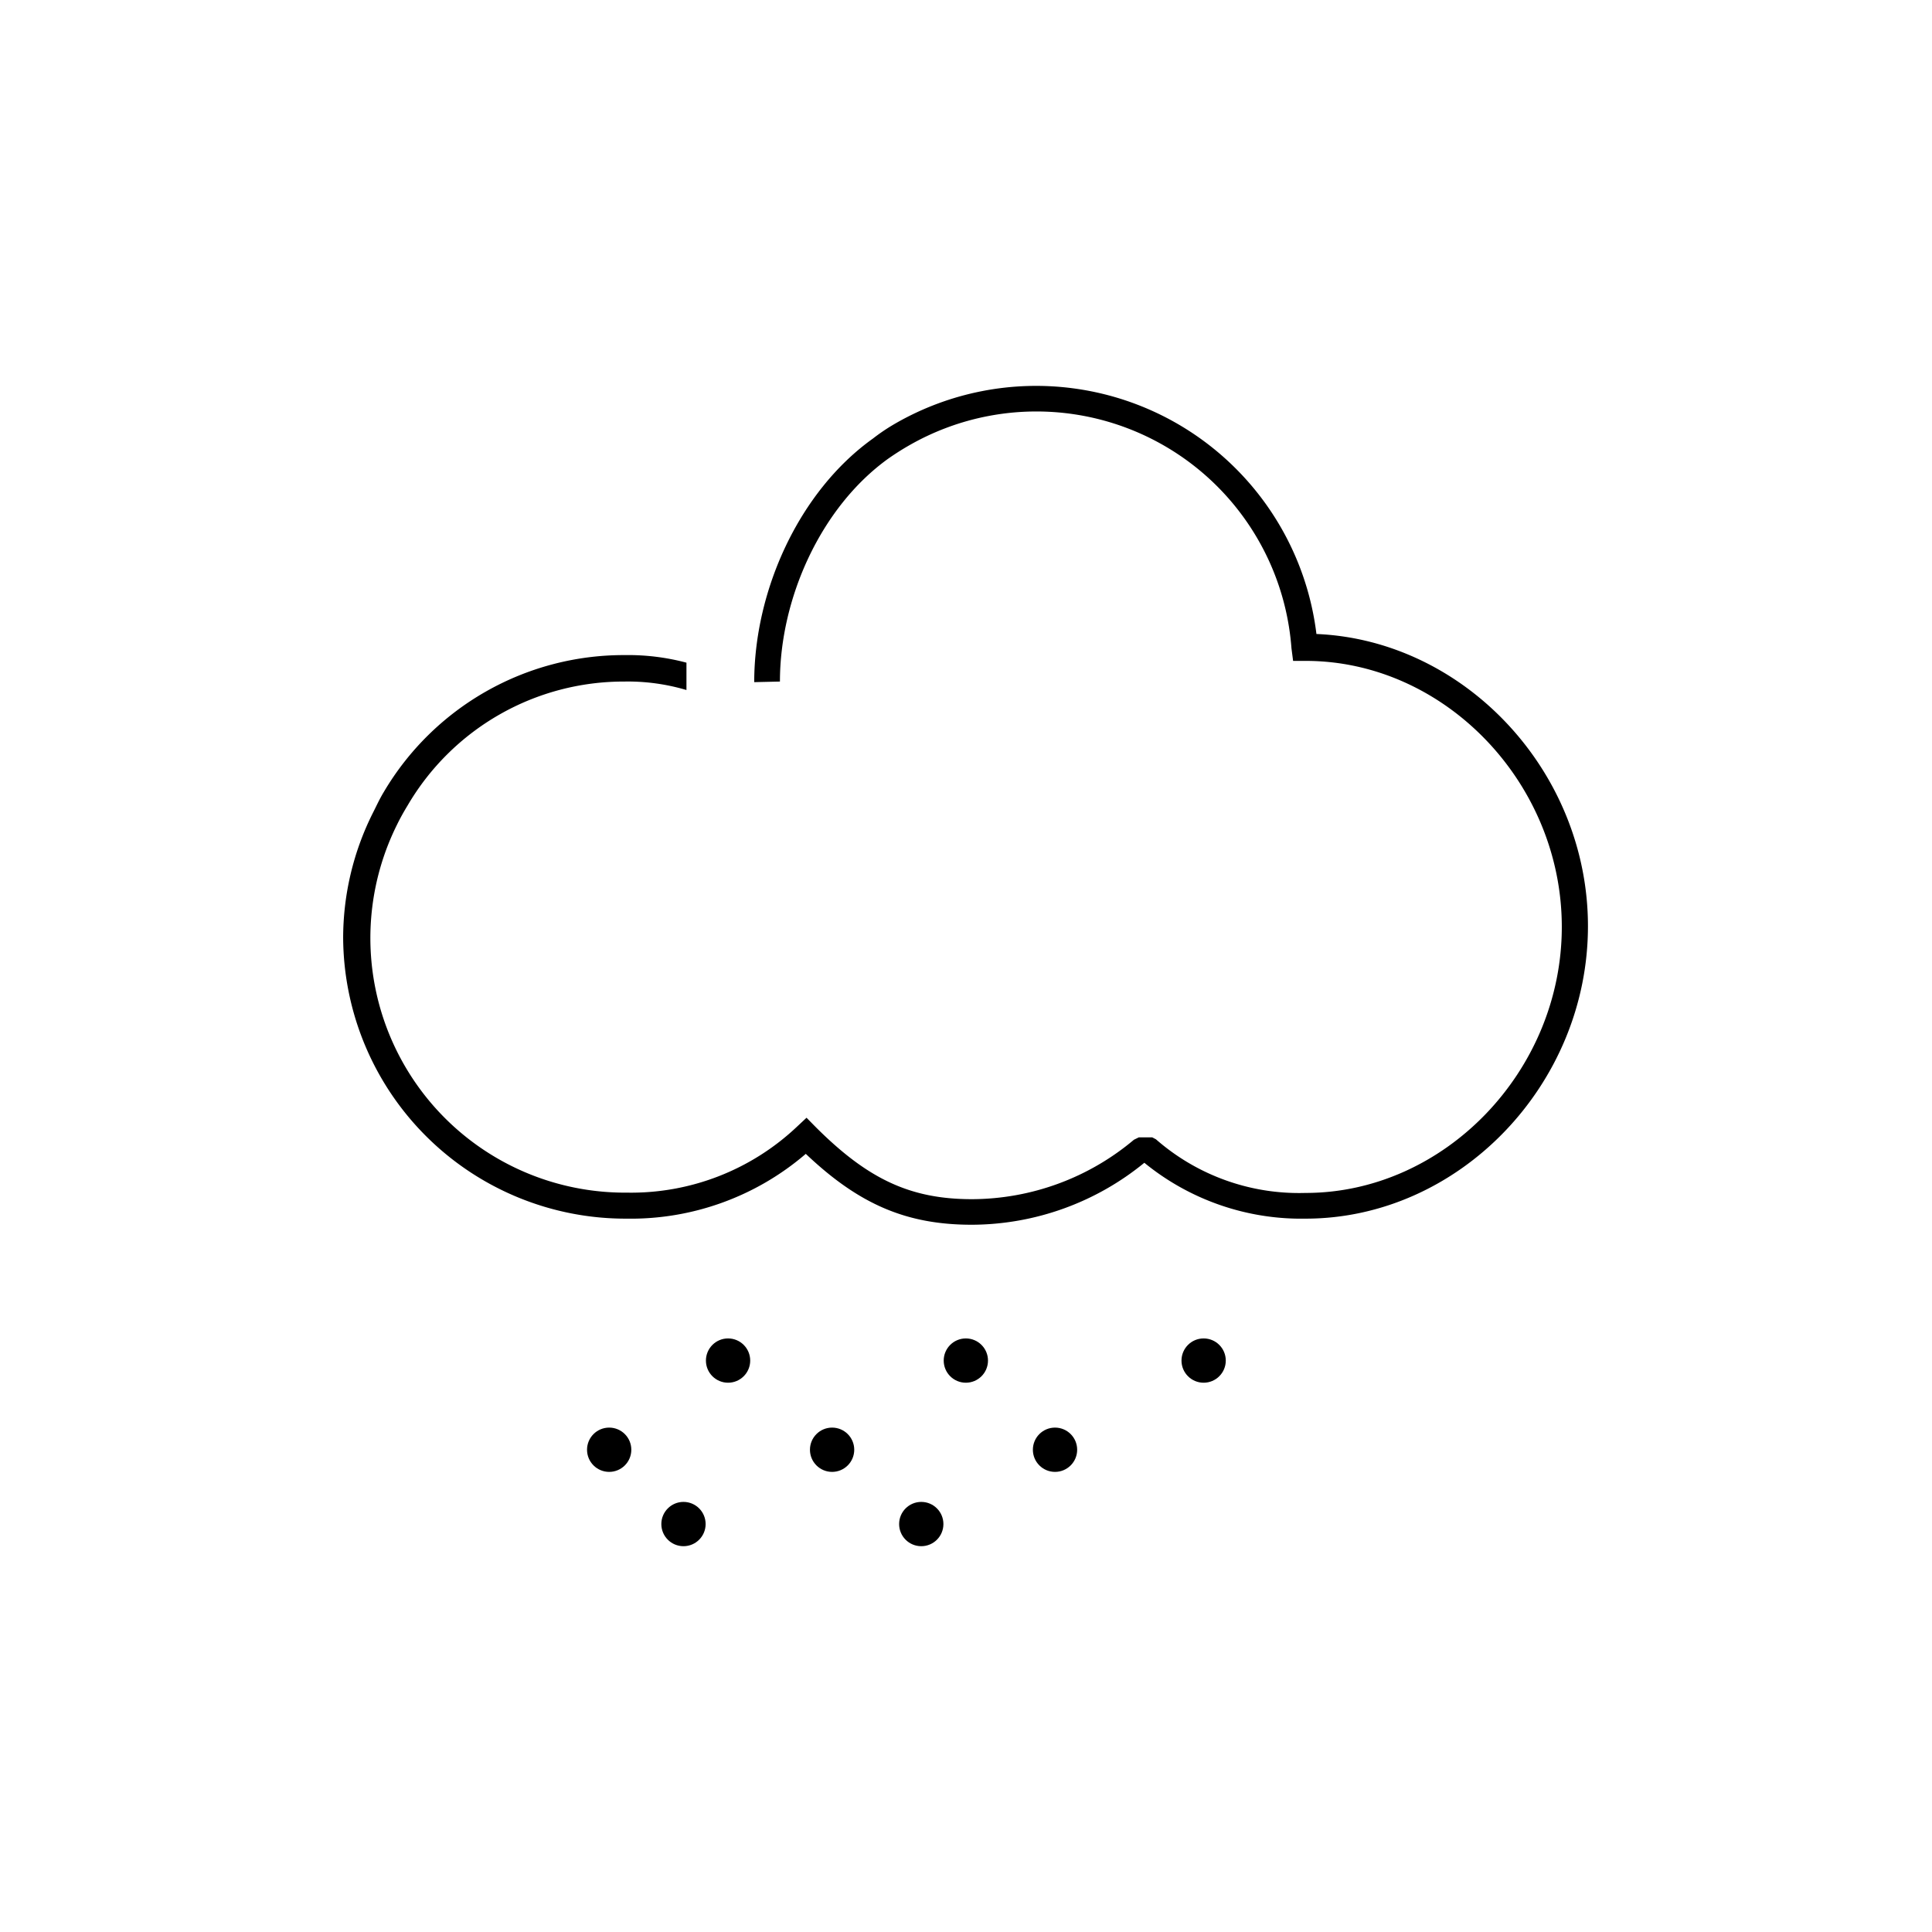 <svg viewBox="0 0 130 130" xmlns="http://www.w3.org/2000/svg"><path d="m52.48 45.86c0-5.57 2.73-11.72 7.29-15 .43-.3.88-.59 1.35-.86a17.21 17.21 0 0 1 25.78 13.62l.11.85h.85c9.34 0 17.23 8.2 17.23 17.9s-7.9 17.9-17.24 17.9a14.61 14.61 0 0 1 -10.07-3.61l-.25-.13h-.9l-.33.16a17 17 0 0 1 -10.9 4c-4.14 0-7-1.34-10.52-4.86l-.61-.62-.63.59a16.25 16.25 0 0 1 -11.46 4.45 17.13 17.13 0 0 1 -15.46-24.77c.21-.43.45-.86.7-1.27a16.85 16.85 0 0 1 14.58-8.35 13.86 13.86 0 0 1 4.19.57v-1.84a15.27 15.27 0 0 0 -4.19-.51 18.74 18.74 0 0 0 -16.18 9.22c-.28.46-.49.93-.73 1.4a18.78 18.78 0 0 0 -2 8.4 19 19 0 0 0 19.07 18.9 18.06 18.06 0 0 0 12.06-4.36c3.6 3.42 6.8 4.77 11.17 4.77a18.41 18.41 0 0 0 11.61-4.17 16.68 16.68 0 0 0 10.85 3.76c10.31 0 19-9 19-19.68 0-10.41-8.29-19.24-18.27-19.66a19 19 0 0 0 -28.34-14.16c-.52.3-1 .62-1.49 1-5 3.57-8 10.26-8 16.4"/><circle cx="48.99" cy="91.55" r="1.49"/><circle cx="64.99" cy="91.55" r="1.49"/><circle cx="80.99" cy="91.55" r="1.49"/><circle cx="55.99" cy="97.55" r="1.49"/><circle cx="70.99" cy="97.55" r="1.49"/><circle cx="45.99" cy="102.55" r="1.49"/><circle cx="61.99" cy="102.55" r="1.49"/><circle cx="40.99" cy="97.55" r="1.49"/></svg>